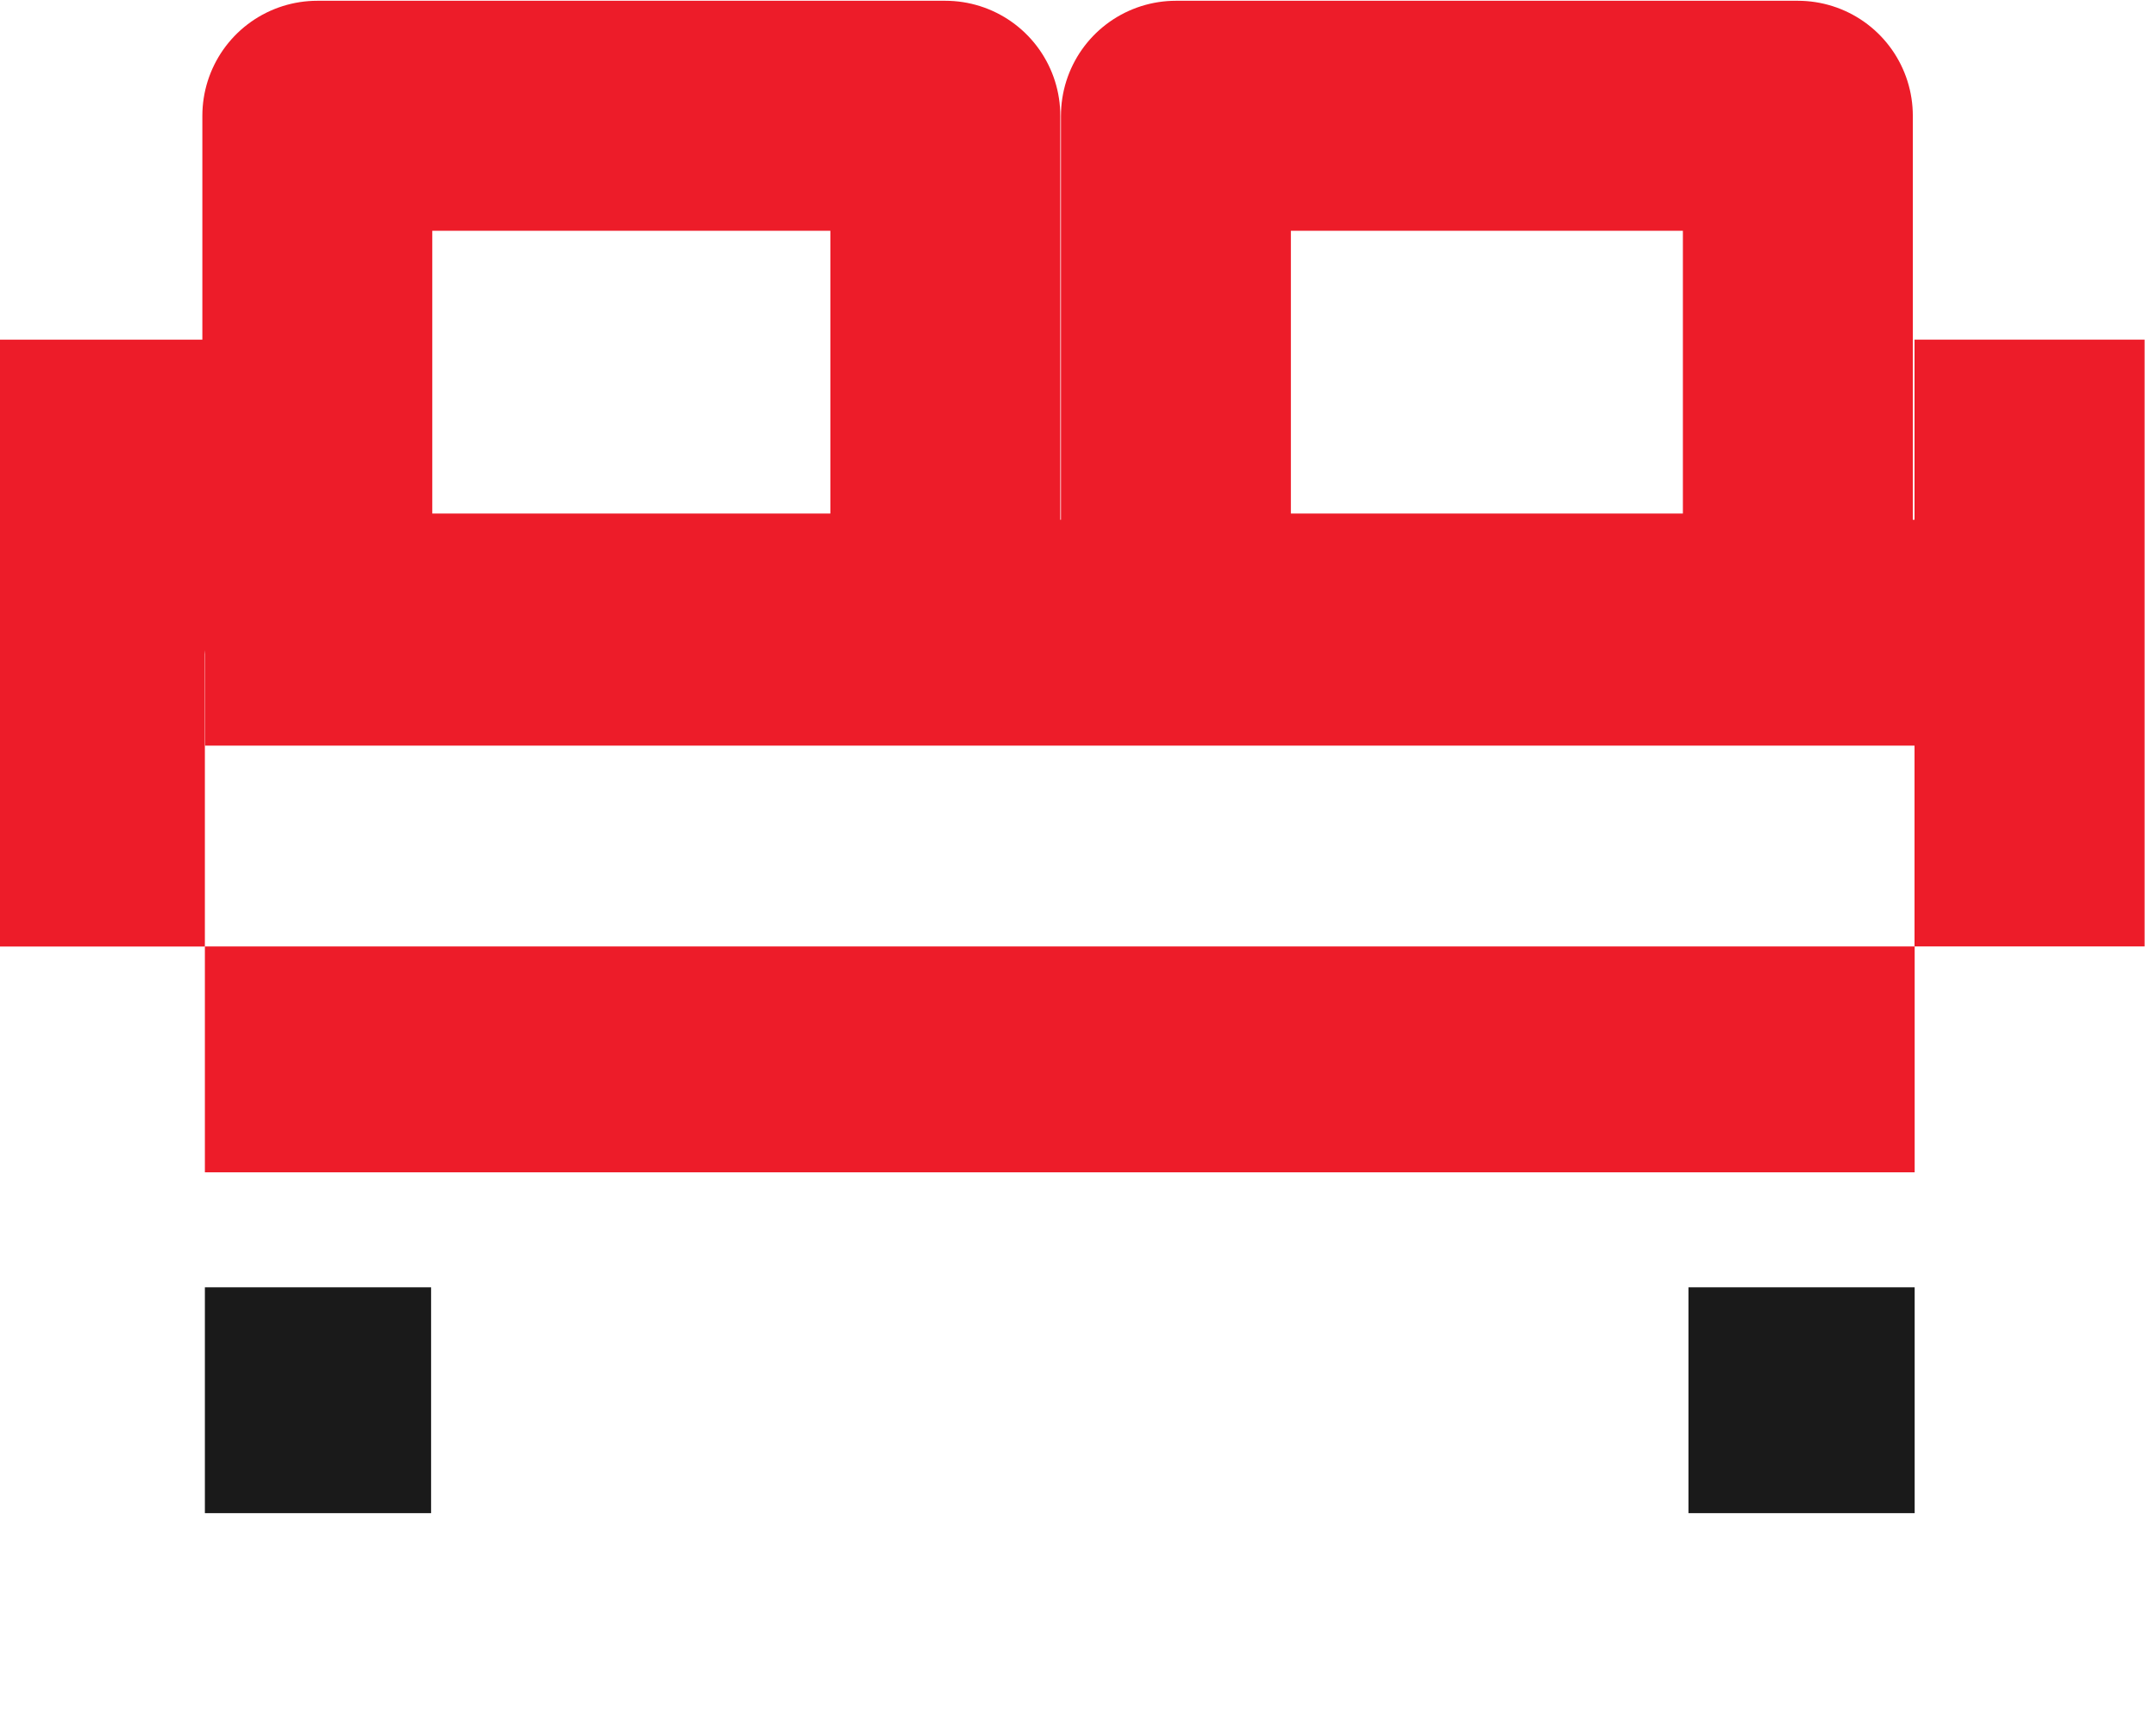 <svg width="307" height="244" viewBox="0 0 307 244" fill="none" xmlns="http://www.w3.org/2000/svg">
<path d="M272.635 134.736H29.174V166.89H272.635V134.736Z" fill="#ED1C29"/>
<path d="M272.67 73.994H29.209V106.147H272.67V73.994Z" fill="#ED1C29"/>
<path d="M272.615 48.348V134.732H305.373V48.348H272.615Z" fill="#ED1C29"/>
<path d="M-3.586 48.352L-3.586 134.748H29.172L29.172 48.352H-3.586Z" fill="#ED1C29"/>
<path d="M29.174 183.259L29.174 215.412H61.385V183.259H29.174Z" fill="#1A1A1A"/>
<path d="M240.424 183.259V215.412H272.635V183.259H240.424Z" fill="#1A1A1A"/>
<path d="M167.443 89.478L167.443 16.48L256.002 16.48L256.002 89.478L167.443 89.478Z" stroke="#ED1C29" stroke-width="32.741" stroke-linejoin="round"/>
<path d="M45.184 89.478L45.184 16.48L134.609 16.48L134.609 89.478L45.184 89.478Z" stroke="#ED1C29" stroke-width="32.741" stroke-linejoin="round"/>
</svg>
